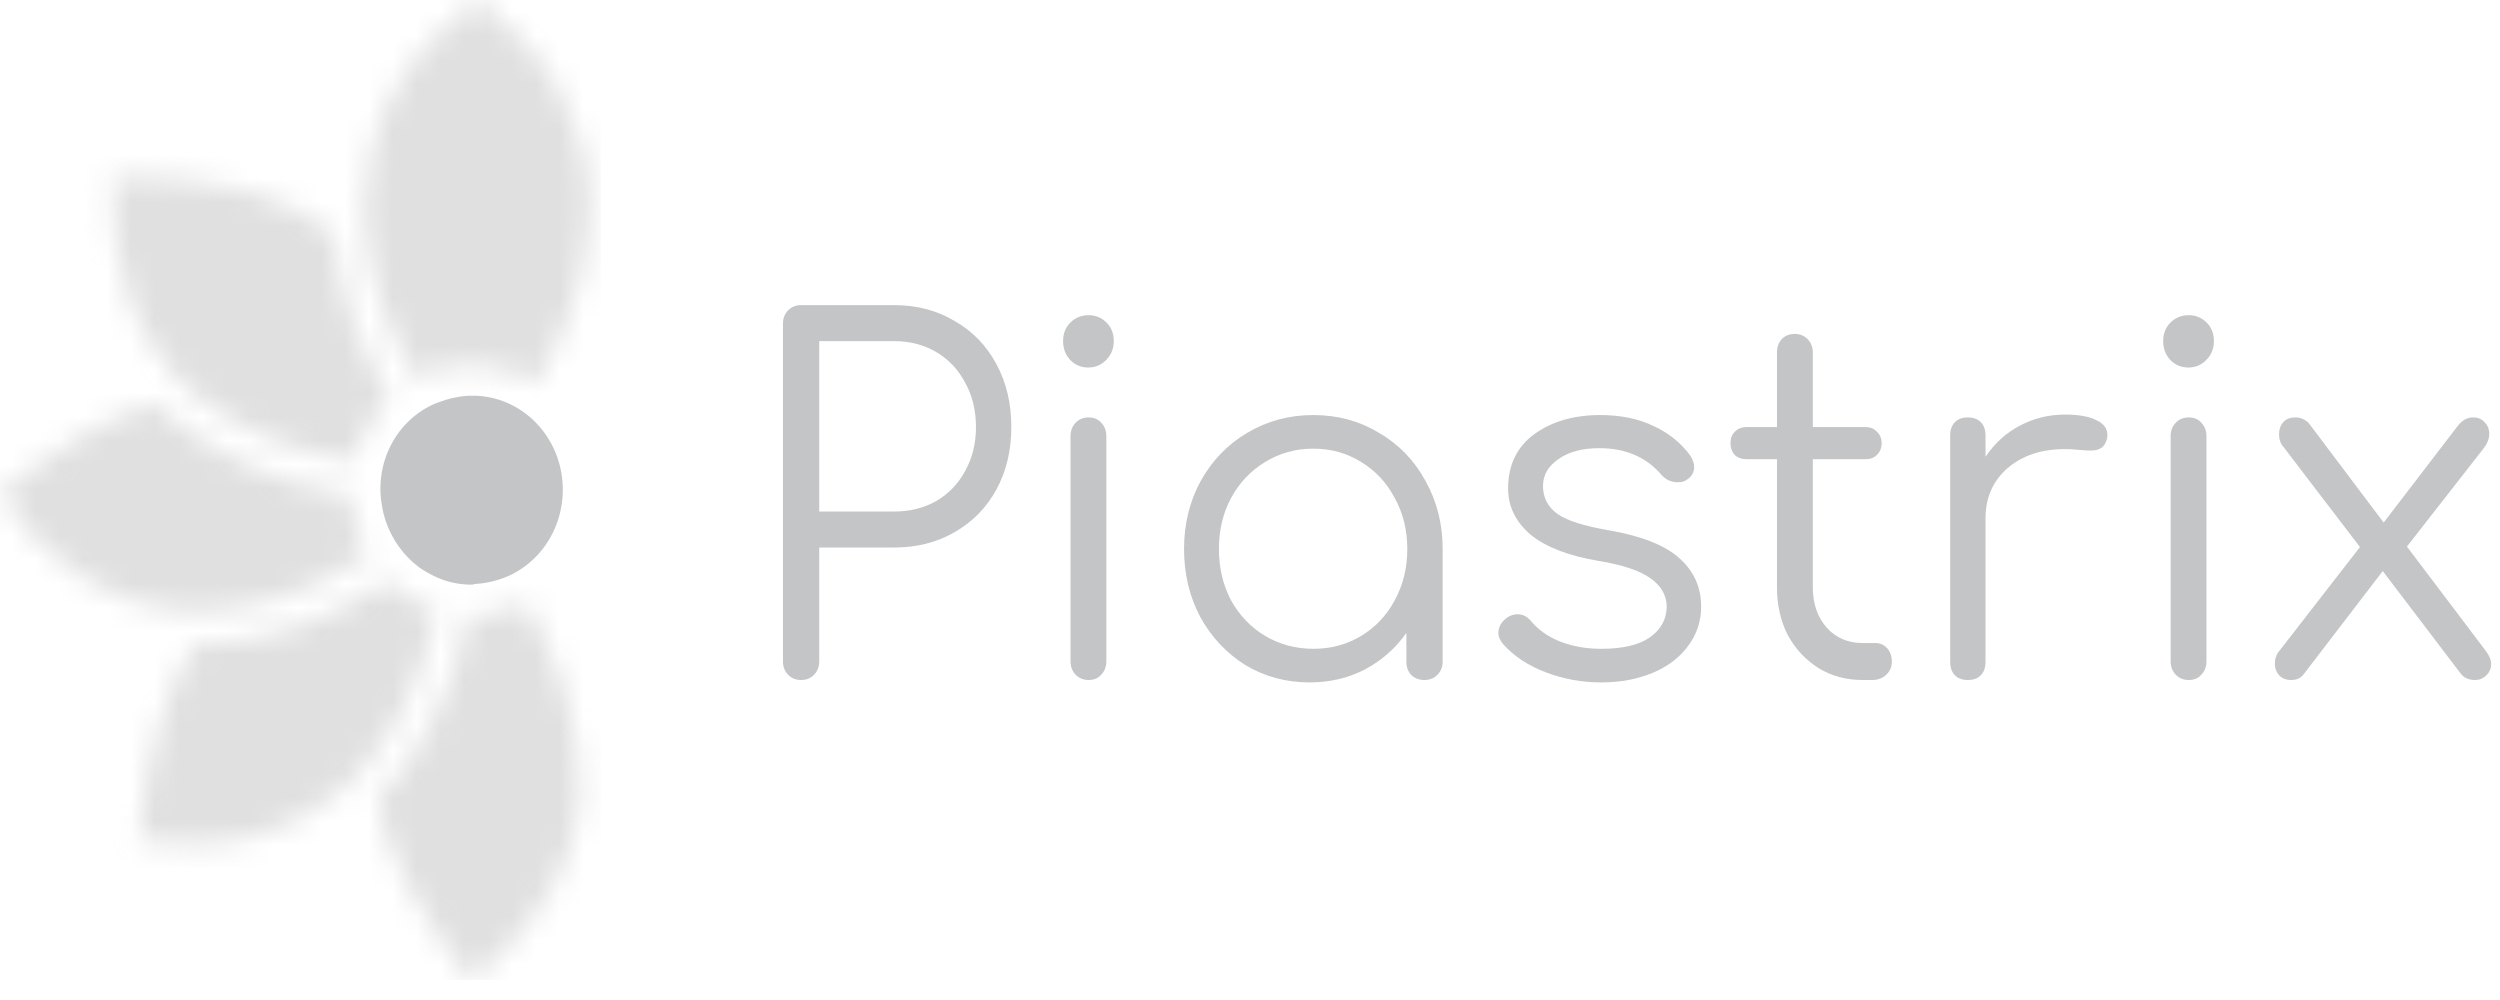 <svg width="105" height="42" viewBox="0 0 105 42" fill="none" xmlns="http://www.w3.org/2000/svg">
<g opacity="0.53">
<path d="M34.407 27.774C34.407 28.002 34.336 28.191 34.193 28.338C34.049 28.486 33.867 28.56 33.645 28.56C33.424 28.56 33.242 28.486 33.099 28.338C32.955 28.191 32.884 28.002 32.884 27.774V13.601C32.884 13.373 32.955 13.185 33.099 13.037C33.242 12.889 33.424 12.815 33.645 12.815H37.553C38.503 12.815 39.35 13.037 40.092 13.48C40.847 13.911 41.434 14.515 41.85 15.295C42.267 16.061 42.475 16.941 42.475 17.936C42.475 18.917 42.267 19.791 41.85 20.557C41.434 21.323 40.847 21.921 40.092 22.351C39.35 22.781 38.503 22.996 37.553 22.996H34.407V27.774ZM37.553 21.484C38.217 21.484 38.809 21.336 39.33 21.04C39.851 20.731 40.255 20.308 40.541 19.77C40.841 19.233 40.991 18.621 40.991 17.936C40.991 17.237 40.841 16.619 40.541 16.081C40.255 15.53 39.851 15.1 39.33 14.791C38.809 14.482 38.217 14.327 37.553 14.327H34.407V21.484H37.553Z" fill="#909194"/>
<path d="M44.962 18.319C44.962 18.09 45.034 17.902 45.177 17.754C45.32 17.606 45.502 17.532 45.724 17.532C45.945 17.532 46.121 17.606 46.251 17.754C46.395 17.902 46.466 18.09 46.466 18.319V27.774C46.466 28.002 46.395 28.19 46.251 28.338C46.121 28.486 45.945 28.56 45.724 28.56C45.502 28.56 45.32 28.486 45.177 28.338C45.034 28.19 44.962 28.002 44.962 27.774V18.319ZM45.724 13.238C46.011 13.238 46.258 13.339 46.466 13.541C46.675 13.742 46.779 14.005 46.779 14.327C46.779 14.636 46.675 14.898 46.466 15.113C46.258 15.328 46.004 15.436 45.705 15.436C45.405 15.436 45.151 15.328 44.943 15.113C44.747 14.898 44.65 14.636 44.65 14.327C44.65 14.005 44.754 13.742 44.962 13.541C45.17 13.339 45.424 13.238 45.724 13.238Z" fill="#909194"/>
<path d="M55.161 17.432C56.176 17.432 57.094 17.68 57.915 18.177C58.748 18.661 59.4 19.333 59.868 20.194C60.35 21.054 60.591 22.008 60.591 23.056V27.794C60.591 28.009 60.52 28.19 60.376 28.338C60.233 28.486 60.051 28.56 59.83 28.56C59.608 28.56 59.426 28.493 59.282 28.358C59.139 28.21 59.068 28.022 59.068 27.794V26.584C58.612 27.229 58.032 27.74 57.329 28.116C56.626 28.479 55.851 28.661 55.004 28.661C54.015 28.661 53.116 28.419 52.309 27.935C51.514 27.438 50.883 26.766 50.414 25.919C49.958 25.059 49.73 24.105 49.73 23.056C49.73 22.008 49.964 21.054 50.433 20.194C50.915 19.333 51.566 18.661 52.387 18.177C53.22 17.68 54.145 17.432 55.161 17.432ZM55.161 27.25C55.903 27.25 56.574 27.068 57.173 26.705C57.772 26.342 58.241 25.845 58.579 25.213C58.931 24.568 59.107 23.849 59.107 23.056C59.107 22.263 58.931 21.551 58.579 20.919C58.241 20.274 57.772 19.77 57.173 19.407C56.574 19.031 55.903 18.843 55.161 18.843C54.418 18.843 53.741 19.031 53.129 19.407C52.53 19.77 52.054 20.274 51.703 20.919C51.364 21.551 51.195 22.263 51.195 23.056C51.195 23.849 51.364 24.568 51.703 25.213C52.054 25.845 52.53 26.342 53.129 26.705C53.741 27.068 54.418 27.25 55.161 27.25Z" fill="#909194"/>
<path d="M67.209 17.432C68.068 17.432 68.817 17.586 69.455 17.895C70.094 18.191 70.608 18.608 70.999 19.145C71.103 19.32 71.155 19.474 71.155 19.609C71.155 19.837 71.051 20.019 70.842 20.153C70.751 20.22 70.627 20.254 70.471 20.254C70.198 20.254 69.97 20.153 69.787 19.952C69.149 19.199 68.277 18.823 67.17 18.823C66.454 18.823 65.88 18.977 65.451 19.286C65.021 19.582 64.806 19.958 64.806 20.415C64.806 20.899 65.008 21.289 65.412 21.585C65.815 21.867 66.532 22.095 67.561 22.27C68.954 22.512 69.95 22.908 70.549 23.459C71.148 23.997 71.448 24.669 71.448 25.476C71.448 26.094 71.266 26.645 70.901 27.129C70.549 27.612 70.055 27.989 69.416 28.258C68.778 28.526 68.055 28.661 67.248 28.661C66.441 28.661 65.666 28.52 64.923 28.237C64.181 27.955 63.582 27.559 63.126 27.048C62.996 26.887 62.931 26.732 62.931 26.584C62.931 26.356 63.035 26.154 63.243 25.98C63.4 25.858 63.562 25.798 63.732 25.798C63.953 25.798 64.142 25.892 64.298 26.08C64.611 26.457 65.021 26.746 65.529 26.947C66.05 27.149 66.623 27.25 67.248 27.25C68.16 27.25 68.843 27.088 69.299 26.766C69.755 26.443 69.989 26.02 70.002 25.496C70.002 25.012 69.774 24.609 69.319 24.286C68.863 23.963 68.14 23.721 67.15 23.56C65.874 23.345 64.917 22.976 64.279 22.451C63.654 21.914 63.341 21.269 63.341 20.516C63.341 19.535 63.706 18.776 64.435 18.238C65.177 17.7 66.102 17.432 67.209 17.432Z" fill="#909194"/>
<path d="M78.755 27.008C78.964 27.008 79.133 27.082 79.263 27.23C79.393 27.377 79.458 27.566 79.458 27.794C79.458 28.009 79.38 28.19 79.224 28.338C79.067 28.486 78.872 28.56 78.638 28.56H78.228C77.537 28.56 76.919 28.392 76.372 28.056C75.825 27.707 75.395 27.243 75.083 26.665C74.783 26.074 74.633 25.408 74.633 24.669V19.287H73.364C73.155 19.287 72.986 19.226 72.856 19.105C72.738 18.971 72.68 18.809 72.68 18.621C72.68 18.42 72.738 18.258 72.856 18.137C72.986 18.003 73.155 17.936 73.364 17.936H74.633V14.811C74.633 14.582 74.698 14.394 74.829 14.246C74.972 14.099 75.154 14.025 75.376 14.025C75.597 14.025 75.779 14.099 75.923 14.246C76.066 14.394 76.138 14.582 76.138 14.811V17.936H78.345C78.553 17.936 78.716 18.003 78.833 18.137C78.964 18.258 79.029 18.42 79.029 18.621C79.029 18.809 78.964 18.971 78.833 19.105C78.716 19.226 78.553 19.287 78.345 19.287H76.138V24.669C76.138 25.355 76.333 25.919 76.724 26.363C77.114 26.793 77.616 27.008 78.228 27.008H78.755Z" fill="#909194"/>
<path d="M86.732 17.412C87.279 17.412 87.71 17.485 88.021 17.633C88.347 17.781 88.51 17.989 88.51 18.258C88.51 18.339 88.503 18.399 88.491 18.44C88.438 18.628 88.354 18.756 88.237 18.823C88.133 18.89 87.983 18.924 87.787 18.924C87.67 18.924 87.468 18.91 87.181 18.883C87.077 18.87 86.921 18.863 86.713 18.863C85.736 18.863 84.935 19.132 84.31 19.669C83.698 20.207 83.392 20.906 83.392 21.766V27.794C83.392 28.036 83.327 28.224 83.197 28.358C83.066 28.493 82.884 28.56 82.65 28.56C82.415 28.56 82.233 28.493 82.103 28.358C81.972 28.224 81.907 28.036 81.907 27.794V18.299C81.907 18.057 81.972 17.869 82.103 17.734C82.233 17.6 82.415 17.532 82.65 17.532C82.884 17.532 83.066 17.6 83.197 17.734C83.327 17.869 83.392 18.057 83.392 18.299V19.186C83.77 18.621 84.251 18.184 84.838 17.875C85.424 17.566 86.055 17.412 86.732 17.412Z" fill="#909194"/>
<path d="M91.167 18.319C91.167 18.09 91.239 17.902 91.382 17.754C91.525 17.606 91.707 17.532 91.929 17.532C92.15 17.532 92.326 17.606 92.456 17.754C92.599 17.902 92.671 18.09 92.671 18.319V27.774C92.671 28.002 92.599 28.19 92.456 28.338C92.326 28.486 92.15 28.56 91.929 28.56C91.707 28.56 91.525 28.486 91.382 28.338C91.239 28.19 91.167 28.002 91.167 27.774V18.319ZM91.929 13.238C92.215 13.238 92.463 13.339 92.671 13.541C92.88 13.742 92.984 14.005 92.984 14.327C92.984 14.636 92.88 14.898 92.671 15.113C92.463 15.328 92.209 15.436 91.909 15.436C91.609 15.436 91.356 15.328 91.147 15.113C90.952 14.898 90.854 14.636 90.854 14.327C90.854 14.005 90.958 13.742 91.167 13.541C91.375 13.339 91.629 13.238 91.929 13.238Z" fill="#909194"/>
<path d="M104.412 27.35C104.556 27.539 104.627 27.72 104.627 27.895C104.627 28.083 104.556 28.244 104.412 28.379C104.282 28.5 104.133 28.56 103.963 28.56C103.807 28.56 103.677 28.533 103.572 28.479C103.468 28.426 103.37 28.331 103.279 28.197L100.075 23.984L96.754 28.318C96.638 28.479 96.461 28.56 96.227 28.56C96.019 28.56 95.849 28.493 95.719 28.358C95.602 28.224 95.544 28.063 95.544 27.875C95.544 27.66 95.609 27.478 95.739 27.33L99.118 22.976L95.914 18.782C95.784 18.635 95.719 18.453 95.719 18.238C95.719 18.037 95.778 17.869 95.895 17.734C96.012 17.6 96.182 17.532 96.403 17.532C96.624 17.532 96.813 17.613 96.97 17.774L100.114 21.948L103.22 17.895C103.403 17.654 103.618 17.532 103.865 17.532C104.074 17.532 104.237 17.6 104.354 17.734C104.484 17.869 104.549 18.03 104.549 18.218C104.549 18.419 104.477 18.614 104.334 18.803L101.091 22.956L104.412 27.35Z" fill="#909194"/>
<path d="M18.472 16.88C18.408 16.903 18.341 16.92 18.278 16.949C17.491 17.284 16.839 17.892 16.431 18.671C16.023 19.449 15.885 20.35 16.04 21.223C16.059 21.338 16.079 21.453 16.107 21.566C16.135 21.679 16.17 21.794 16.208 21.909C16.476 22.678 16.96 23.345 17.597 23.823C17.651 23.861 17.704 23.899 17.762 23.935C17.882 24.012 18.006 24.083 18.134 24.146C18.222 24.192 18.313 24.237 18.407 24.276C18.846 24.459 19.315 24.554 19.788 24.556C19.832 24.556 19.873 24.544 19.916 24.542V24.529C20.416 24.505 20.908 24.389 21.369 24.185C22.225 23.795 22.913 23.088 23.299 22.201C23.686 21.313 23.744 20.308 23.463 19.378C23.181 18.448 22.58 17.66 21.775 17.165C20.97 16.67 20.018 16.504 19.102 16.698C19.048 16.71 18.995 16.719 18.938 16.733C18.78 16.771 18.624 16.821 18.472 16.88Z" fill="#909194"/>
<mask id="mask0_844_19859" style="mask-type:alpha" maskUnits="userSpaceOnUse" x="0" y="0" width="25" height="42">
<path d="M16.369 16.69C15.033 14.489 14.254 12.204 14.034 9.838C12.09 8.191 8.99 7.382 4.735 7.411C4.63 9.211 4.889 11.013 5.495 12.701H5.452C5.893 13.788 6.508 14.789 7.271 15.66C7.272 15.677 7.276 15.693 7.284 15.708C7.291 15.723 7.301 15.737 7.314 15.748C7.583 16.056 7.88 16.337 8.202 16.585C10.073 18.082 12.291 19.009 14.854 19.366C15.091 18.336 15.618 17.403 16.369 16.69Z" fill="url(#paint0_linear_844_19859)"/>
<path d="M8.2 27.086H8.157C6.946 28.998 6.17 31.733 5.832 35.292C7.696 35.586 9.415 35.498 10.989 35.028C12.346 34.603 13.6 33.881 14.667 32.91V32.865L14.92 32.601H14.966C16.651 30.74 17.775 28.425 18.337 25.656C17.567 25.416 16.862 24.989 16.282 24.408C13.697 26.167 11.004 27.06 8.2 27.086Z" fill="url(#paint1_linear_844_19859)"/>
<path d="M7.355 17.691C7.074 17.456 6.806 17.206 6.552 16.94C4.579 17.499 2.395 18.778 0 20.778C0.978 22.276 2.263 23.526 3.763 24.439C5.003 25.179 6.394 25.602 7.82 25.675H8.2C10.722 25.65 13.134 24.86 15.437 23.305C14.996 22.54 14.749 21.671 14.72 20.78C11.901 20.387 9.446 19.358 7.355 17.691Z" fill="url(#paint2_linear_844_19859)"/>
<path d="M22.469 16.117C23.801 13.975 24.554 11.764 24.729 9.485V9.397C24.758 9.119 24.772 8.839 24.771 8.56C24.754 6.93 24.332 5.333 23.546 3.925C22.76 2.458 21.593 1.15 20.046 0H20.036C18.486 1.144 17.317 2.453 16.528 3.927C15.743 5.335 15.321 6.932 15.303 8.561C15.302 8.841 15.317 9.121 15.346 9.399V9.486C15.514 11.684 16.222 13.819 17.471 15.89C18.25 15.469 19.122 15.268 20 15.308C20.877 15.348 21.729 15.628 22.47 16.118L22.469 16.117Z" fill="url(#paint3_linear_844_19859)"/>
<path d="M24.263 31.718V31.674C24 29.506 23.27 27.381 22.074 25.297C21.361 25.679 20.572 25.878 19.771 25.877C19.738 25.877 19.705 25.877 19.672 25.877C19.056 28.92 17.811 31.47 15.936 33.527C15.93 33.526 15.924 33.527 15.918 33.529C15.913 33.531 15.908 33.534 15.904 33.538C15.9 33.543 15.896 33.548 15.895 33.554C15.893 33.56 15.892 33.566 15.893 33.572C15.894 33.578 15.893 33.584 15.891 33.59C15.89 33.596 15.886 33.601 15.882 33.605C15.878 33.61 15.873 33.613 15.867 33.615C15.862 33.617 15.856 33.617 15.85 33.617C16.273 35.881 17.584 38.398 19.781 41.169C21.193 40.116 22.375 38.763 23.248 37.199C23.867 36.058 24.256 34.797 24.389 33.493C24.337 33.416 24.307 33.324 24.305 33.229C24.363 32.726 24.348 32.217 24.263 31.718Z" fill="url(#paint4_linear_844_19859)"/>
</mask>
<g mask="url(#mask0_844_19859)">
<path d="M25.233 0H0V41.16H25.233V0Z" fill="#C4C4C4"/>
</g>
</g>
<defs>
<linearGradient id="paint0_linear_844_19859" x1="4.884" y1="7.56" x2="14.959" y2="17.323" gradientUnits="userSpaceOnUse">
<stop stop-color="#FF4081"/>
<stop offset="1" stop-color="#FFA73F"/>
</linearGradient>
<linearGradient id="paint1_linear_844_19859" x1="18.721" y1="24.36" x2="5.374" y2="34.868" gradientUnits="userSpaceOnUse">
<stop stop-color="#FFA73F"/>
<stop offset="1" stop-color="#FF4081"/>
</linearGradient>
<linearGradient id="paint2_linear_844_19859" x1="15.465" y1="23.1" x2="-0.016" y2="21.126" gradientUnits="userSpaceOnUse">
<stop stop-color="#FFA73F"/>
<stop offset="1" stop-color="#FF4081"/>
</linearGradient>
<linearGradient id="paint3_linear_844_19859" x1="20.037" y1="0" x2="20.037" y2="16.118" gradientUnits="userSpaceOnUse">
<stop stop-color="#FF4081"/>
<stop offset="1" stop-color="#FFA73F"/>
</linearGradient>
<linearGradient id="paint4_linear_844_19859" x1="20.12" y1="25.297" x2="20.12" y2="41.169" gradientUnits="userSpaceOnUse">
<stop stop-color="#FFA73F"/>
<stop offset="1" stop-color="#FF4081"/>
</linearGradient>
</defs>
</svg>
